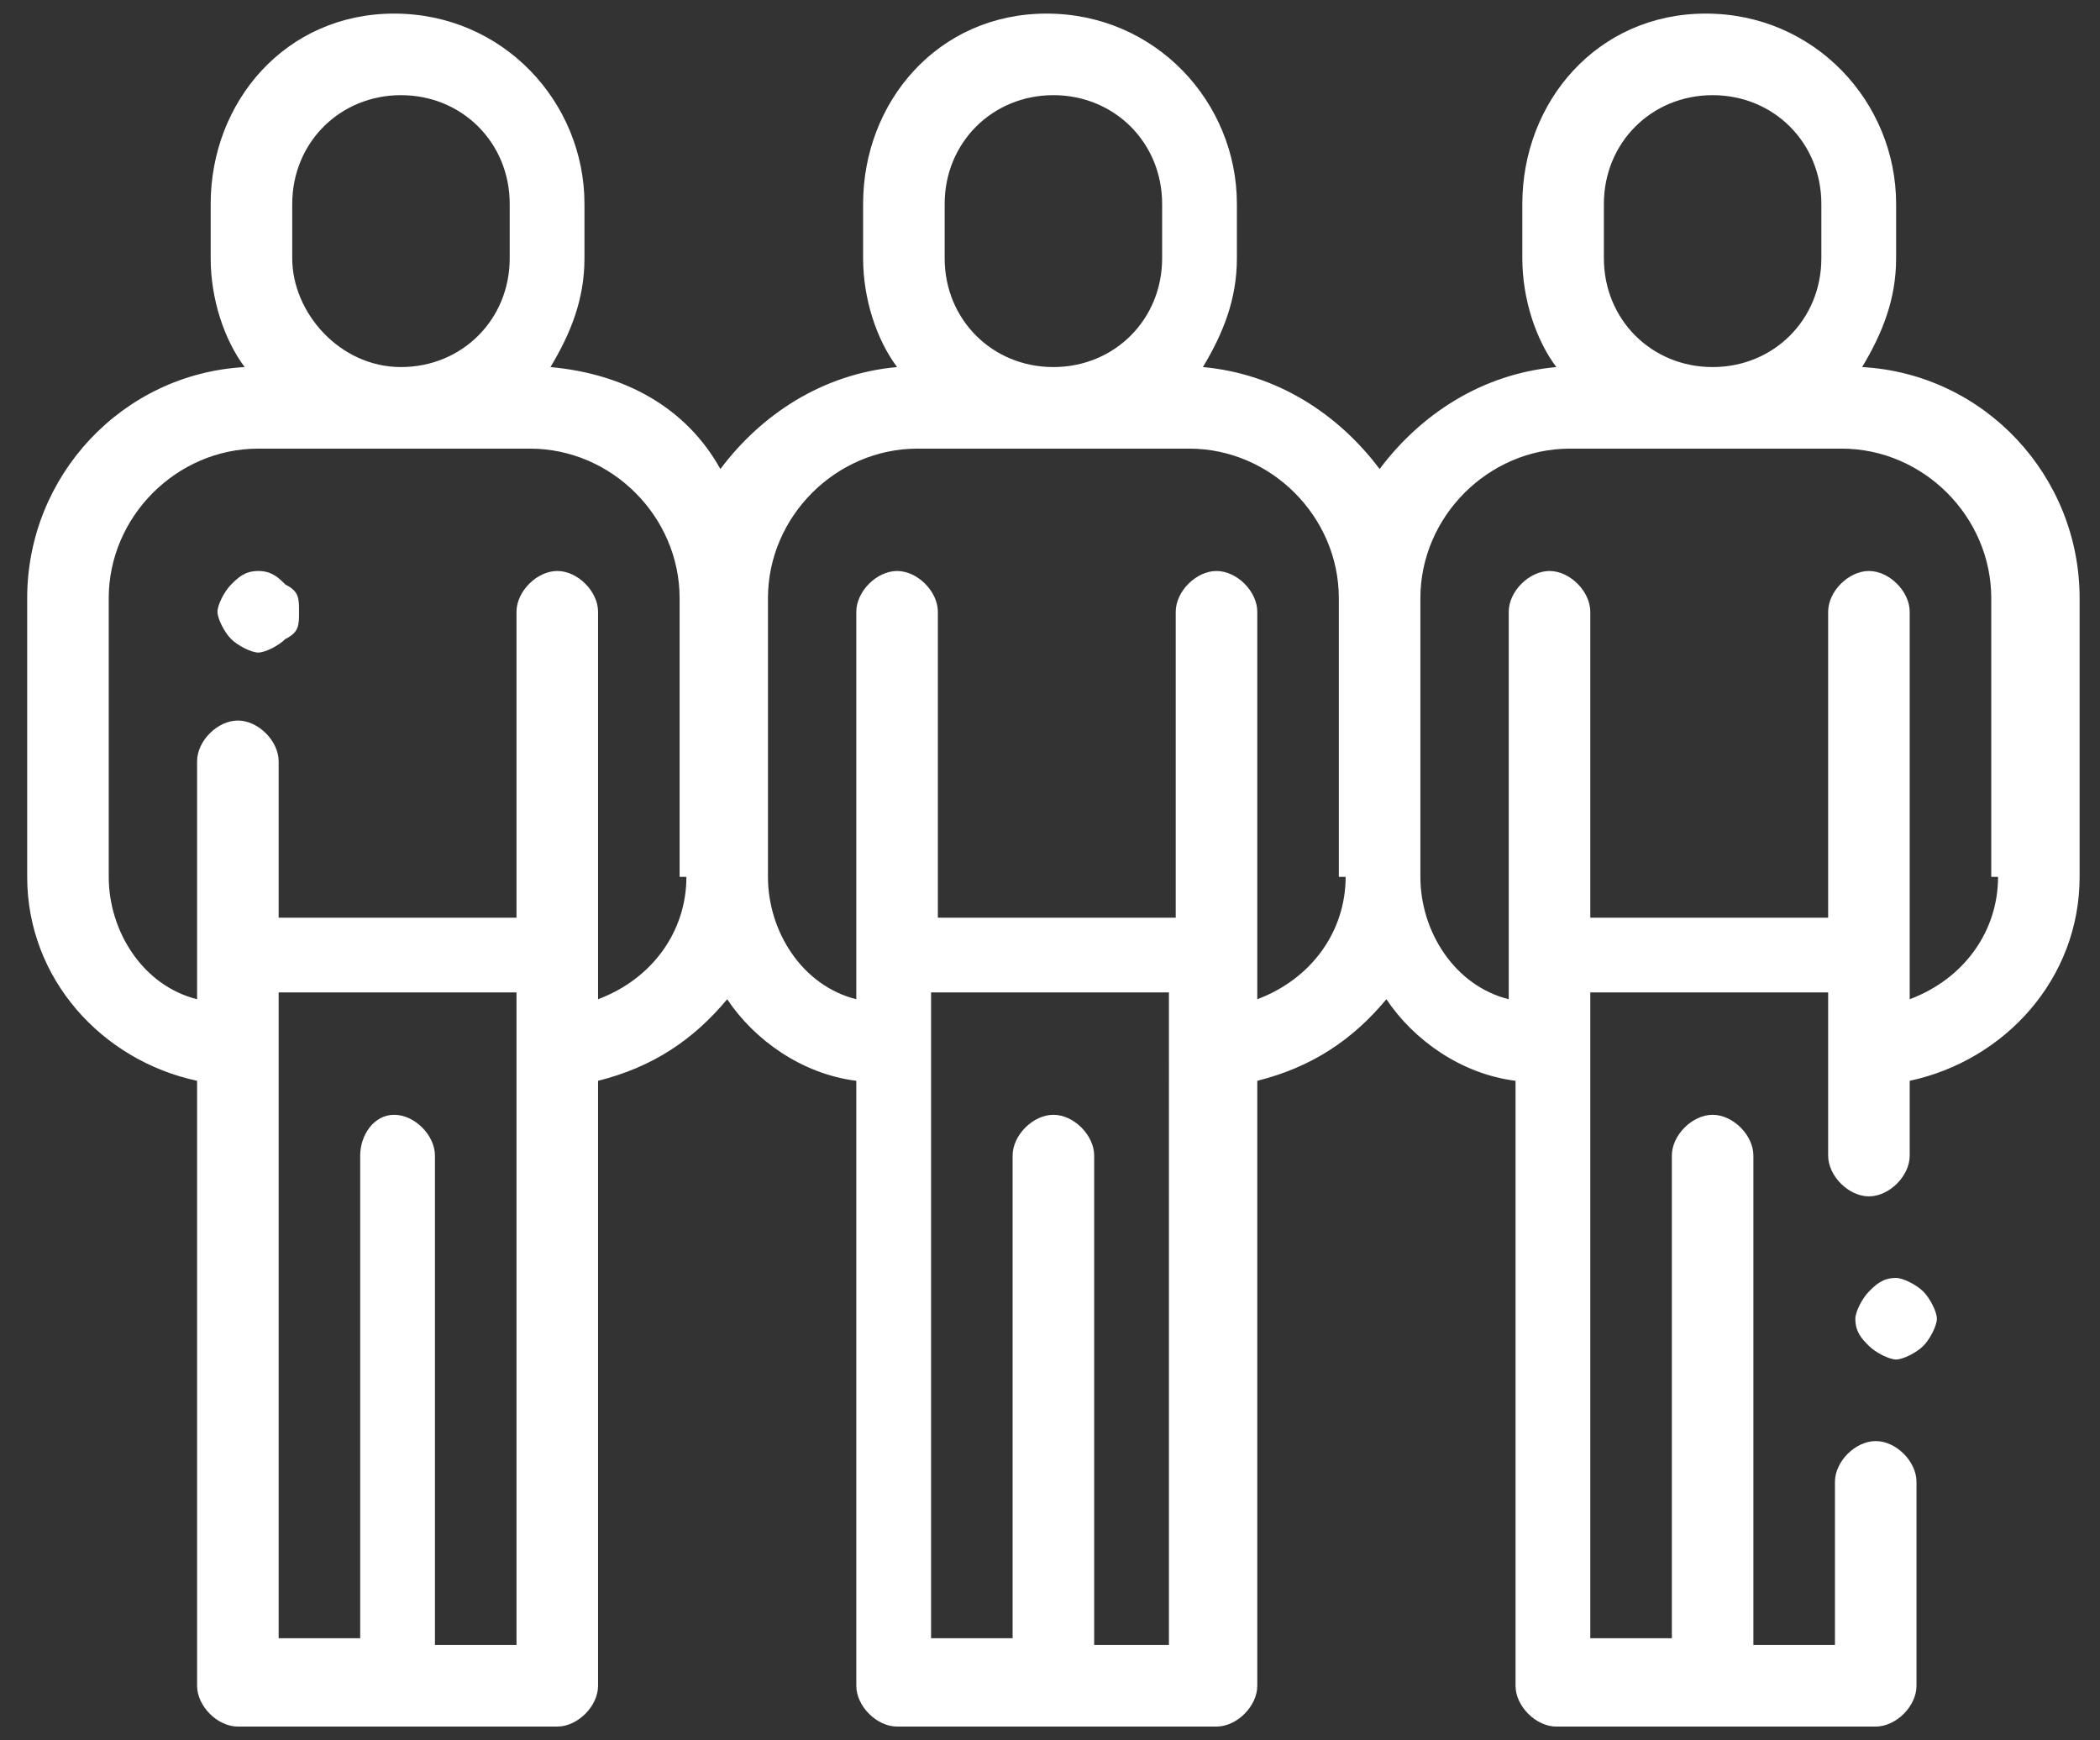 <?xml version="1.0" encoding="utf-8"?>
<!-- Generator: Adobe Illustrator 24.0.1, SVG Export Plug-In . SVG Version: 6.00 Build 0)  -->
<svg version="1.1" xmlns="http://www.w3.org/2000/svg" xmlns:xlink="http://www.w3.org/1999/xlink" x="0px" y="0px"
	 viewBox="0 0 30.9 25.6" enable-background="new 0 0 30.9 25.6" xml:space="preserve">
<rect x="0" y="0" width="30.9" height="25.6" fill="#333333" stroke="none"/>
<g id="Layer_2">
</g>
<g id="Layer_1">
	<g>
		<g>
			<path  fill="#fff" d="M4.2,8.6C4.1,8.5,4,8.4,3.8,8.4S3.5,8.5,3.4,8.6C3.3,8.7,3.2,8.9,3.2,9s0.1,0.3,0.2,0.4c0.1,0.1,0.3,0.2,0.4,0.2
				s0.3-0.1,0.4-0.2C4.4,9.3,4.4,9.2,4.4,9S4.4,8.7,4.2,8.6z"/>
		</g>
	</g>
	<g>
		<g>
			<path fill="#fff" d="M27.4,5.4c0.3-0.5,0.5-1,0.5-1.6V3c0-1.5-1.2-2.8-2.8-2.8S22.4,1.5,22.4,3v0.8c0,0.6,0.2,1.2,0.5,1.6
				c-1.1,0.1-2,0.7-2.6,1.5c-0.6-0.8-1.5-1.4-2.6-1.5c0.3-0.5,0.5-1,0.5-1.6V3c0-1.5-1.2-2.8-2.8-2.8S12.7,1.5,12.7,3v0.8
				c0,0.6,0.2,1.2,0.5,1.6c-1.1,0.1-2,0.7-2.6,1.5C10.1,6,9.2,5.5,8.1,5.4c0.3-0.5,0.5-1,0.5-1.6V3c0-1.5-1.2-2.8-2.8-2.8
				S3.1,1.5,3.1,3v0.8c0,0.6,0.2,1.2,0.5,1.6C1.8,5.5,0.4,7,0.4,8.8v4.1c0,1.5,1.1,2.7,2.5,3v8.9c0,0.3,0.3,0.6,0.6,0.6h4.7
				c0.3,0,0.6-0.3,0.6-0.6v-8.9c0.8-0.2,1.4-0.6,1.9-1.2c0.4,0.6,1.1,1.1,1.9,1.2v8.9c0,0.3,0.3,0.6,0.6,0.6h4.7
				c0.3,0,0.6-0.3,0.6-0.6v-8.9c0.8-0.2,1.4-0.6,1.9-1.2c0.4,0.6,1.1,1.1,1.9,1.2v8.9c0,0.3,0.3,0.6,0.6,0.6h4.7
				c0.3,0,0.6-0.3,0.6-0.6v-3c0-0.3-0.3-0.6-0.6-0.6c-0.3,0-0.6,0.3-0.6,0.6v2.4h-1.2V17c0-0.3-0.3-0.6-0.6-0.6s-0.6,0.3-0.6,0.6
				v7.1h-1.2v-9.5h3.5V17c0,0.3,0.3,0.6,0.6,0.6c0.3,0,0.6-0.3,0.6-0.6v-1.1c1.4-0.3,2.5-1.5,2.5-3V8.8C30.6,7,29.2,5.5,27.4,5.4z
				 M4.3,3c0-0.9,0.7-1.6,1.6-1.6S7.5,2.1,7.5,3v0.8c0,0.9-0.7,1.6-1.6,1.6S4.3,4.6,4.3,3.8V3z M7.6,24.2H6.4V17
				c0-0.3-0.3-0.6-0.6-0.6S5.3,16.7,5.3,17v7.1H4.1v-9.5h3.5V24.2z M10.1,12.9c0,0.8-0.5,1.5-1.3,1.8V9c0-0.3-0.3-0.6-0.6-0.6
				C7.9,8.4,7.6,8.7,7.6,9v4.5H4.1v-2.3c0-0.3-0.3-0.6-0.6-0.6s-0.6,0.3-0.6,0.6v3.5c-0.8-0.2-1.3-1-1.3-1.8V8.8
				c0-1.2,1-2.2,2.2-2.2h4c1.2,0,2.2,1,2.2,2.2V12.9z M13.9,3c0-0.9,0.7-1.6,1.6-1.6s1.6,0.7,1.6,1.6v0.8c0,0.9-0.7,1.6-1.6,1.6
				c-0.9,0-1.6-0.7-1.6-1.6L13.9,3L13.9,3z M17.3,24.2h-1.2V17c0-0.3-0.3-0.6-0.6-0.6c-0.3,0-0.6,0.3-0.6,0.6v7.1h-1.2v-9.5h3.5
				V24.2z M19.8,12.9c0,0.8-0.5,1.5-1.3,1.8V9c0-0.3-0.3-0.6-0.6-0.6S17.3,8.7,17.3,9v4.5h-3.5V9c0-0.3-0.3-0.6-0.6-0.6
				c-0.3,0-0.6,0.3-0.6,0.6v5.7c-0.8-0.2-1.3-1-1.3-1.8V8.8c0-1.2,1-2.2,2.2-2.2h4c1.2,0,2.2,1,2.2,2.2V12.9z M23.6,3
				c0-0.9,0.7-1.6,1.6-1.6s1.6,0.7,1.6,1.6v0.8c0,0.9-0.7,1.6-1.6,1.6s-1.6-0.7-1.6-1.6V3z M29.4,12.9c0,0.8-0.5,1.5-1.3,1.8v-0.6V9
				c0-0.3-0.3-0.6-0.6-0.6c-0.3,0-0.6,0.3-0.6,0.6v4.5h-3.5V9c0-0.3-0.3-0.6-0.6-0.6c-0.3,0-0.6,0.3-0.6,0.6v5.7
				c-0.8-0.2-1.3-1-1.3-1.8V8.8c0-1.2,1-2.2,2.2-2.2h4c1.2,0,2.2,1,2.2,2.2V12.9z"/>
		</g>
	</g>
	<g>
		<g>
			<path fill="#fff" d="M28.3,19c-0.1-0.1-0.3-0.2-0.4-0.2c-0.2,0-0.3,0.1-0.4,0.2c-0.1,0.1-0.2,0.3-0.2,0.4c0,0.2,0.1,0.3,0.2,0.4
				c0.1,0.1,0.3,0.2,0.4,0.2s0.3-0.1,0.4-0.2c0.1-0.1,0.2-0.3,0.2-0.4S28.4,19.1,28.3,19z"/>
		</g>
	</g>
</g>
<g id="Layer_4">
</g>
<g id="Layer_3">
</g>
</svg>
